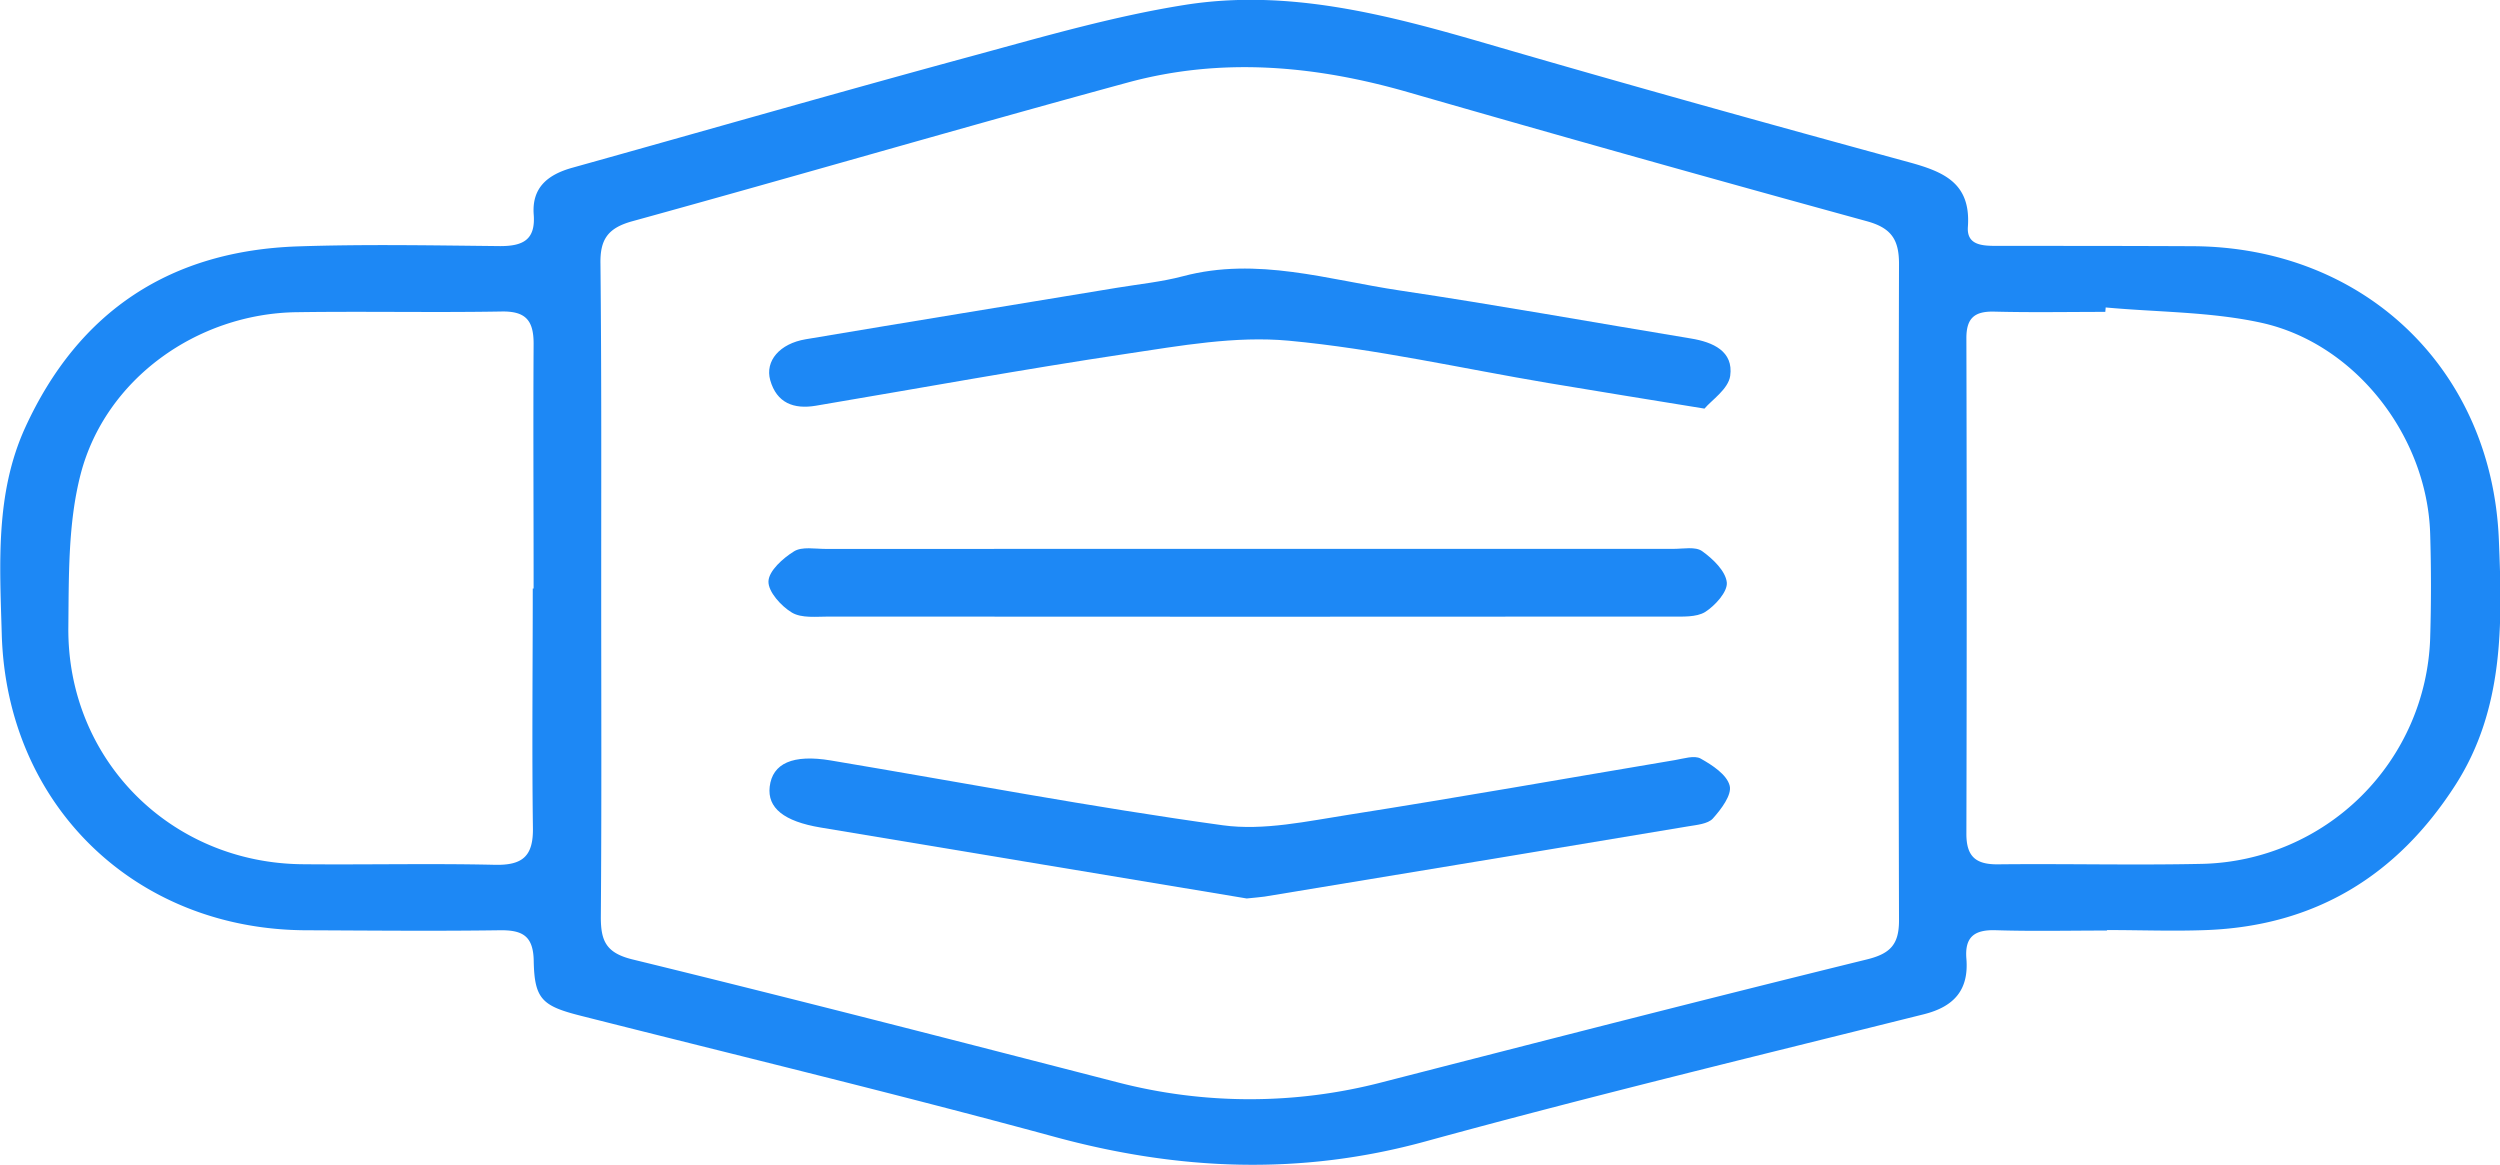 <svg id="Layer_1" data-name="Layer 1" xmlns="http://www.w3.org/2000/svg" viewBox="0 0 468.6 218.33"><defs><style>.cls-1{fill:#1d88f5;}</style></defs><g id="zZEcJu.tif"><path class="cls-1" d="M815.2,485.1c-6.94,0-13.89.16-20.83-.06-4-.12-5.81,1.28-5.48,5.34.48,5.87-2.32,9-8,10.42-31.17,7.79-62.42,15.33-93.4,23.83-23.5,6.45-46.4,5.46-69.69-.91-29.41-8-59.06-15.15-88.61-22.64-7.24-1.83-8.71-3.1-8.84-10.3-.08-4.77-2.2-5.79-6.42-5.73-12.05.17-24.11.05-36.17,0-32.09-.08-56.2-23.43-57.12-55.47-.37-13.11-1.25-26.4,4.4-38.77,10-21.84,27.25-33.17,51.21-33.95,12.59-.42,25.21-.18,37.81-.05,4.26,0,6.65-1.16,6.29-5.9-.39-5.11,2.69-7.52,7.24-8.79,25.32-7.07,50.59-14.34,76-21.23,12.83-3.5,25.7-7.21,38.8-9.29,19.38-3.08,38,1.85,56.56,7.25,26.3,7.67,52.68,15,79.11,22.22,6.58,1.8,11.7,3.9,11.11,12.12-.26,3.57,2.89,3.57,5.54,3.58,12.24,0,24.48,0,36.72.06,32,.2,55.91,23,57.26,54.9.67,15.88,1,31.84-8.13,46.08-10.91,17-26.29,26.42-46.65,27.2-6.2.24-12.42,0-18.63,0ZM533,421.34c0,20.43.09,40.85-.07,61.27,0,4.46,1,6.69,5.92,7.9,30.33,7.41,60.55,15.21,90.78,23a98.49,98.49,0,0,0,49.85,0c30.24-7.77,60.47-15.54,90.78-23,4.37-1.08,6-2.8,6-7.3q-.16-61.54,0-123.08c0-4.6-1.49-6.75-6.09-8q-43.05-11.81-86-24.19c-17.4-5-34.9-6.57-52.45-1.8-31,8.44-61.87,17.46-92.86,26-4.62,1.27-6.09,3.41-6,8C533.07,380.5,533,400.92,533,421.34ZM520.17,421h.16c0-15.31-.09-30.62,0-45.93,0-4.45-1.6-6.11-6.13-6-12.78.22-25.57-.06-38.35.13-18.57.28-35.8,12.51-40.43,30.38-2.37,9.15-2.2,19.08-2.3,28.67-.24,24.74,19.09,44.16,43.8,44.42,12,.12,24.11-.17,36.16.11,5.18.11,7.2-1.61,7.12-6.9C520,450.91,520.17,436,520.17,421ZM815,368.31l-.07.83c-6.94,0-13.87.13-20.81-.05-3.69-.09-5.24,1.19-5.23,5q.12,46.45,0,92.9c0,4.29,1.81,5.75,5.95,5.7,12.77-.14,25.55.19,38.32-.09a43.78,43.78,0,0,0,42.66-42.25q.3-9.84,0-19.67c-.57-18.15-13.92-35.55-31.56-39.48C834.75,369.1,824.76,369.21,815,368.31Z" transform="translate(-420.31 -310.68)"/><path class="cls-1" d="M654,413.56q40,0,80,0c1.82,0,4.11-.47,5.36.43,2,1.43,4.39,3.71,4.62,5.85.19,1.74-2.18,4.36-4.07,5.56-1.65,1-4.22.85-6.38.85q-78.91.06-157.85,0c-2.35,0-5.12.34-6.94-.75-2-1.2-4.47-3.91-4.39-5.87s2.72-4.33,4.8-5.61c1.49-.92,3.91-.45,5.91-.45Q614.51,413.55,654,413.56Z" transform="translate(-420.31 -310.68)"/><path class="cls-1" d="M654,479.09l-38.29-6.37q-20.79-3.47-41.59-6.93c-6.89-1.15-10-3.68-9.54-7.65.51-4.37,4.33-6.11,11.45-4.92,24.49,4.1,48.89,8.76,73.48,12.15,7.69,1.06,15.9-.78,23.76-2,20.37-3.2,40.69-6.81,61-10.22,1.61-.27,3.63-.94,4.81-.28,2.18,1.22,4.91,3,5.44,5.08.45,1.72-1.61,4.44-3.17,6.17-.93,1-3,1.18-4.61,1.45q-39.71,6.63-79.41,13.17C656.45,478.87,655.54,478.92,654,479.09Z" transform="translate(-420.31 -310.68)"/><path class="cls-1" d="M739.8,387.27c-10.94-1.79-20.13-3.25-29.31-4.8-16.2-2.73-32.31-6.41-48.62-7.93-10-.92-20.28.94-30.31,2.44-19.49,2.92-38.89,6.47-58.33,9.75-4.15.7-7.34-.52-8.55-4.79-1-3.61,1.77-6.85,6.66-7.67,19.43-3.27,38.89-6.43,58.34-9.65,4.14-.68,8.36-1.1,12.4-2.17,13.87-3.68,27.18.68,40.61,2.68,18.23,2.72,36.38,6,54.57,9,4.16.68,8,2.4,7.36,7C744.27,383.62,741.1,385.71,739.8,387.27Z" transform="translate(-420.31 -310.68)"/></g></svg>